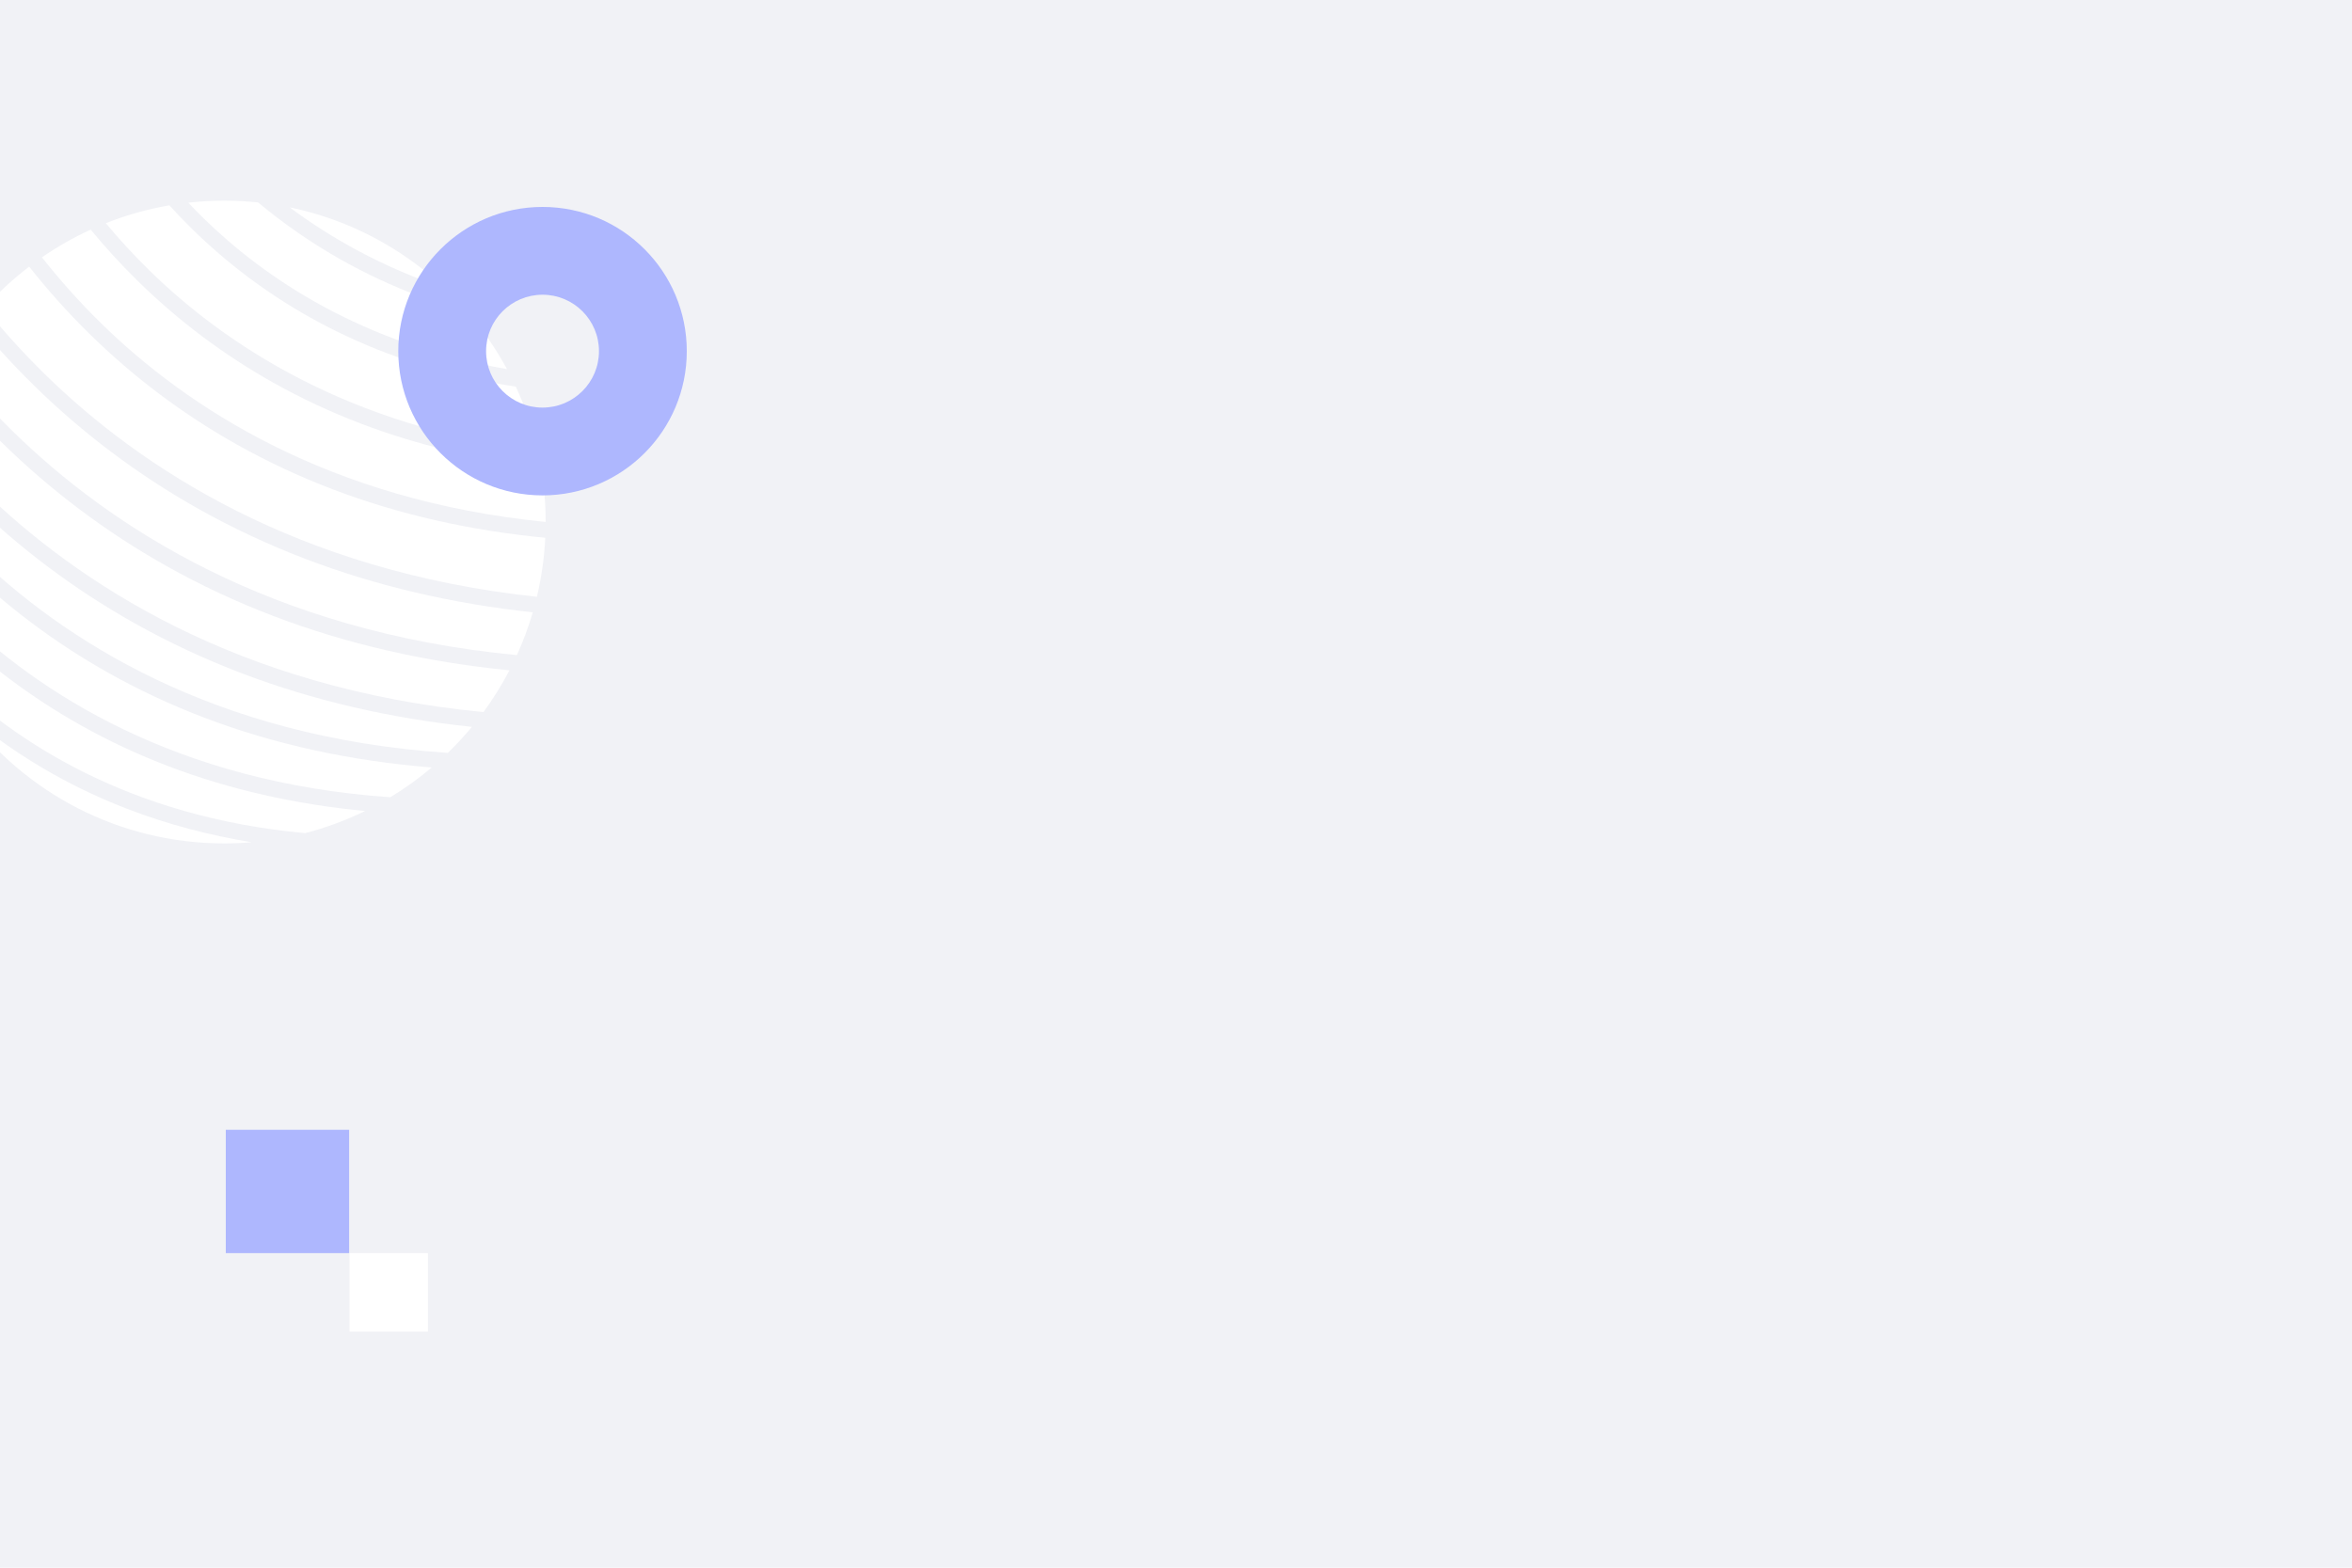 <?xml version="1.0" encoding="utf-8"?>
<!-- Generator: Adobe Illustrator 27.5.0, SVG Export Plug-In . SVG Version: 6.00 Build 0)  -->
<svg version="1.1" xmlns="http://www.w3.org/2000/svg" xmlns:xlink="http://www.w3.org/1999/xlink" x="0px" y="0px"
	 viewBox="0 0 750 500" style="enable-background:new 0 0 750 500;" xml:space="preserve">
<g id="BACKGROUND">
	<g>
		<g>
			<rect style="fill:#f1f2f6;" width="750" height="500"/>
		</g>
	</g>
</g>
<g id="OBJECTS">
	<g>
		<defs>
			<rect id="SVGID_1_" width="750" height="500"/>
		</defs>
		<clipPath id="SVGID_00000041282596442874184900000001797169420369134466_">
			<use xlink:href="#SVGID_1_"  style="overflow:visible;"/>
		</clipPath>
		<g style="clip-path:url(#SVGID_00000041282596442874184900000001797169420369134466_);">
			<g>
				<path style="fill:#fff;" d="M14.307,119.346c30.293,29.704,80.335,62.811,156.898,70.999
					c1.449-6.082,2.36-12.372,2.671-18.821c-24.143-2.325-46.814-7.479-67.778-15.462c-10.646-4.053-20.869-8.833-30.623-14.314
					c-17.143-9.631-32.852-21.428-46.946-35.275C21.206,99.28,14.834,92.044,9.296,85.035c-5.139,3.93-9.896,8.334-14.204,13.15
					C0.73,105.158,7.112,112.291,14.307,119.346z"/>
				<path style="fill:#fff;" d="M4.075,137.557c30.797,30.199,82.01,63.913,160.749,71.386c2.001-4.393,3.698-8.952,5.07-13.65
					c-25.701-2.763-49.88-8.423-72.32-16.967c-11.933-4.544-23.39-9.901-34.324-16.044c-19.213-10.794-36.82-24.016-52.617-39.536
					c-7.016-6.893-13.272-13.861-18.833-20.692c-3.142,3.88-6.005,7.995-8.561,12.313C-10.734,121.982-3.819,129.816,4.075,137.557z
					"/>
				<path style="fill:#fff;" d="M-6.156,155.769c30.741,30.144,81.822,63.788,160.314,71.344
					c3.09-4.206,5.866-8.656,8.294-13.317c-26.743-2.645-51.859-8.407-75.11-17.259c-11.933-4.543-23.39-9.901-34.324-16.043
					c-19.213-10.794-36.82-24.016-52.617-39.536c-7.421-7.291-13.993-14.666-19.791-21.873c-2.508,4.798-4.649,9.818-6.382,15.024
					C-20.035,141.241-13.523,148.545-6.156,155.769z"/>
				<path style="fill:#fff;" d="M173.999,166.47c-0.001-6.018-0.526-11.915-1.523-17.648
					c-20.318-2.341-39.474-6.89-57.285-13.671c-9.79-3.727-19.187-8.122-28.156-13.161c-15.762-8.855-30.207-19.702-43.166-32.434
					c-5.556-5.458-10.517-10.944-14.945-16.317c-5.458,2.496-10.658,5.459-15.551,8.834c5.434,6.892,11.676,13.989,18.829,21.001
					C59.446,129.782,104.639,159.579,173.999,166.47z"/>
				<path style="fill:#fff;" d="M25.646,231.259c-15.762-8.855-30.206-19.702-43.165-32.434
					c-4.163-4.09-7.988-8.196-11.512-12.258c1.753,8.831,4.641,17.252,8.504,25.107c1.149,1.193,2.319,2.387,3.533,3.576
					c21.855,21.412,58.257,45.325,114.299,50.472c6.654-1.726,13.043-4.105,19.1-7.062c-22.304-2.124-43.244-6.869-62.603-14.24
					C44.013,240.693,34.616,236.298,25.646,231.259z"/>
				<path style="fill:#fff;" d="M41.283,258.254c-8.503-3.236-16.665-7.054-24.456-11.431
					c-9.806-5.509-19.013-11.92-27.591-19.171C7.919,252.745,37.811,269,71.5,269c2.945,0,5.859-0.131,8.741-0.375
					C66.575,266.378,53.561,262.929,41.283,258.254z"/>
				<path style="fill:#fff;" d="M-8.724,175.921c28.498,27.938,76.637,59.255,151.533,64.199
					c2.706-2.622,5.271-5.388,7.676-8.292c-26.094-2.72-50.628-8.419-73.374-17.08c-11.933-4.543-23.39-9.901-34.324-16.043
					c-19.213-10.794-36.82-24.016-52.617-39.536c-6.532-6.417-12.407-12.9-17.675-19.276c-1.043,3.892-1.863,7.874-2.445,11.935
					C-23.981,159.675-16.952,167.855-8.724,175.921z"/>
				<path style="fill:#fff;" d="M124.458,254.273c4.657-2.815,9.068-5.995,13.203-9.492c-25.91-2.083-50.167-7.373-72.489-15.872
					c-10.646-4.053-20.868-8.833-30.624-14.313c-17.142-9.631-32.852-21.428-46.946-35.275c-6.926-6.804-13.005-13.648-18.33-20.301
					c-0.178,2.471-0.273,4.964-0.273,7.48c0,3.54,0.18,7.039,0.53,10.487c4.831,6.062,10.349,12.287,16.625,18.438
					C12.21,220.964,56.158,249.58,124.458,254.273z"/>
				<path style="fill:#fff;" d="M161.674,117.729c-3.531-6.515-7.749-12.604-12.554-18.171
					c-5.372-1.529-10.631-3.257-15.755-5.208c-8.502-3.237-16.666-7.054-24.456-11.431c-9.433-5.3-18.309-11.441-26.608-18.353
					C78.751,64.194,75.148,64,71.5,64c-3.873,0-7.695,0.222-11.457,0.641c1.546,1.641,3.146,3.282,4.814,4.916
					C84.351,88.657,115.421,109.741,161.674,117.729z"/>
				<path style="fill:#fff;" d="M92.37,66.129c13.069,9.75,29.395,19.005,49.433,25.788
					C128.273,79.158,111.275,70.04,92.37,66.129z"/>
				<path style="fill:#fff;" d="M171.435,143.624c-1.613-7.075-3.961-13.869-6.954-20.303
					c-14.542-2.228-28.354-5.813-41.346-10.76c-8.503-3.237-16.666-7.055-24.457-11.431c-13.69-7.692-26.237-17.114-37.494-28.173
					c-2.532-2.488-4.912-4.982-7.17-7.466c-7.026,1.208-13.81,3.127-20.27,5.688c4.129,4.956,8.712,9.989,13.798,14.976
					C71.718,109.851,111.296,136.196,171.435,143.624z"/>
			</g>
		</g>		
		<g style="clip-path:url(#SVGID_00000041282596442874184900000001797169420369134466_);">
		</g>
	</g>
	<g>
		<path style="fill:#aeb7fe5c;" d="M173,66c-25.405,0-46,20.595-46,46s20.595,46,46,46s46-20.595,46-46S198.405,66,173,66z M173,130
			c-9.941,0-18-8.059-18-18s8.059-18,18-18s18,8.059,18,18S182.941,130,173,130z"/>		
	</g>
	<g>
		<g>
			<rect x="72" y="360.334" style="fill:#aeb7fe5c;" width="39.333" height="39.333"/>
			<rect x="111.457" y="399.668" style="fill:#ffffff;" width="25" height="25"/>
		</g>
	</g>
</g>
</svg>
